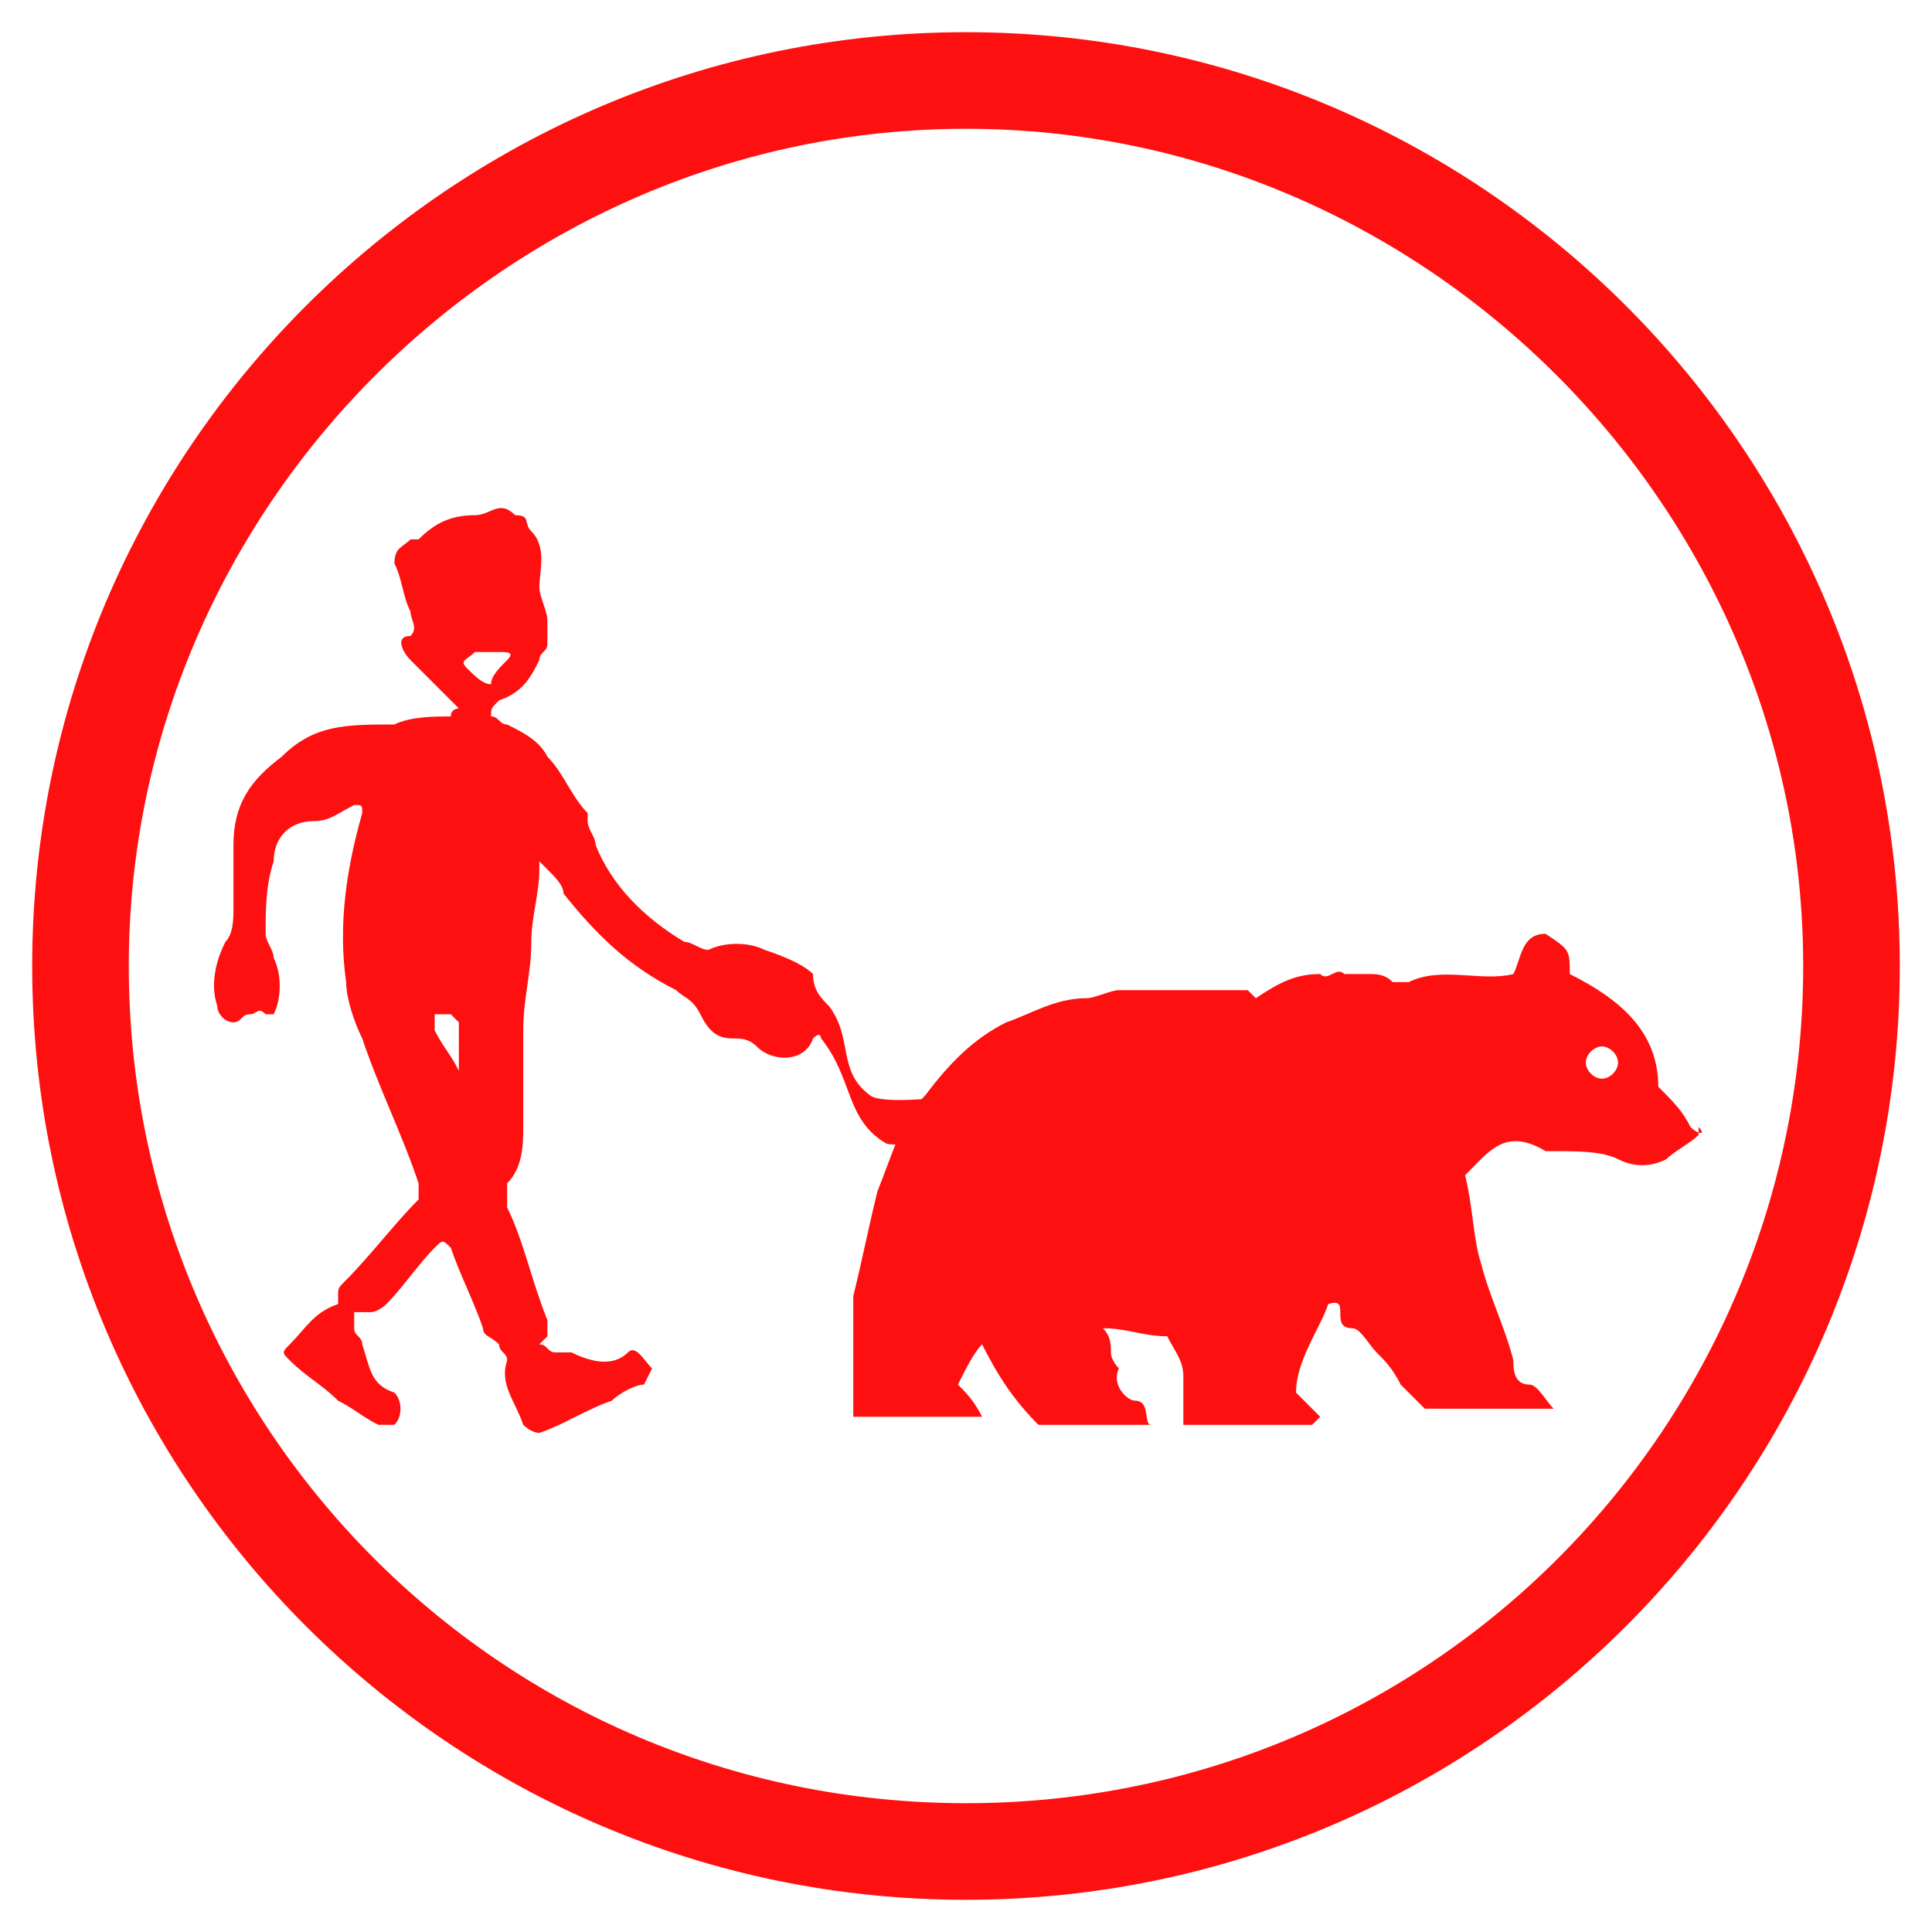 <svg width="145" height="145" viewBox="0 0 145 145" fill="none" xmlns="http://www.w3.org/2000/svg">
<g id="icon-caminar 1">
<g id="Group">
<g id="Group_2">
<g id="humano">
<path id="Vector" d="M65.249 82.166C62.833 80.354 64.041 77.937 62.228 75.52C61.624 74.916 61.02 74.312 61.02 73.104C60.416 72.499 59.208 71.895 57.395 71.291C56.187 70.687 54.374 70.687 53.166 71.291C52.562 71.291 51.958 70.687 51.353 70.687C48.333 68.874 45.916 66.458 44.708 63.437C44.708 62.833 44.103 62.229 44.103 61.624C44.103 61.624 44.103 61.624 44.103 61.02C42.895 59.812 42.291 57.999 41.083 56.791C40.478 55.583 39.27 54.979 38.062 54.374C37.458 54.374 37.458 53.77 36.853 53.77C36.853 53.166 36.853 53.166 37.458 52.562C39.27 51.958 39.874 50.749 40.478 49.541C40.478 48.937 41.083 48.937 41.083 48.333C41.083 47.729 41.083 47.124 41.083 46.52C41.083 45.916 40.478 44.708 40.478 44.104C40.478 42.895 41.083 41.083 39.874 39.874C39.27 39.27 39.874 38.666 38.666 38.666C37.458 37.458 36.853 38.666 35.645 38.666C33.833 38.666 32.624 39.27 31.416 40.479C31.416 40.479 31.416 40.479 30.812 40.479C30.208 41.083 29.603 41.083 29.603 42.291C30.208 43.499 30.208 44.708 30.812 45.916C30.812 46.52 31.416 47.124 30.812 47.729C29.603 47.729 30.208 48.937 30.812 49.541C31.416 50.145 31.416 50.145 32.02 50.749C32.624 51.354 33.228 51.958 33.833 52.562L34.437 53.166C34.437 53.166 33.833 53.166 33.833 53.77C32.624 53.77 30.812 53.77 29.603 54.374C25.978 54.374 23.562 54.374 21.145 56.791C18.728 58.604 17.52 60.416 17.52 63.437C17.52 65.249 17.52 66.458 17.52 68.27C17.52 68.874 17.52 70.083 16.916 70.687C16.312 71.895 15.708 73.708 16.312 75.52C16.312 76.124 16.916 76.729 17.52 76.729C18.124 76.729 18.124 76.124 18.728 76.124C19.333 76.124 19.333 75.52 19.937 76.124H20.541C21.145 74.916 21.145 73.104 20.541 71.895C20.541 71.291 19.937 70.687 19.937 70.083C19.937 68.27 19.937 66.458 20.541 64.645C20.541 62.833 21.749 61.624 23.562 61.624C24.77 61.624 25.374 61.02 26.583 60.416C27.187 60.416 27.187 60.416 27.187 61.02C25.978 65.249 25.374 69.479 25.978 73.708C25.978 74.916 26.583 76.729 27.187 77.937C28.395 81.562 30.208 85.187 31.416 88.812C31.416 89.416 31.416 89.416 31.416 90.02C29.603 91.833 27.791 94.249 25.978 96.062C25.374 96.666 25.374 96.666 25.374 97.27V97.874C23.562 98.479 22.958 99.687 21.749 100.895C21.145 101.5 21.145 101.5 21.749 102.104C22.958 103.312 24.166 103.916 25.374 105.125C26.583 105.729 27.187 106.333 28.395 106.937C28.999 106.937 29.603 106.937 29.603 106.937C30.208 106.333 30.208 105.125 29.603 104.52C27.791 103.916 27.791 102.708 27.187 100.895C27.187 100.291 26.583 100.291 26.583 99.687C26.583 99.083 26.583 98.479 26.583 98.479C26.583 98.479 27.187 98.479 27.791 98.479C28.395 98.479 28.999 97.874 28.999 97.874C30.208 96.666 31.416 94.854 32.624 93.645C33.228 93.041 33.228 93.041 33.833 93.645C34.437 95.458 35.645 97.874 36.249 99.687C36.249 100.291 36.853 100.291 37.458 100.895C37.458 101.5 38.062 101.5 38.062 102.104C37.458 103.916 38.666 105.125 39.27 106.937C39.27 106.937 39.874 107.541 40.478 107.541C42.291 106.937 44.103 105.729 45.916 105.125C46.52 104.52 47.728 103.916 48.333 103.916L48.937 102.708C48.333 102.104 47.728 100.895 47.124 101.5C45.916 102.708 44.103 102.104 42.895 101.5C42.291 101.5 42.291 101.5 41.687 101.5C41.083 101.5 41.083 100.895 40.478 100.895L41.083 100.291C41.083 99.687 41.083 99.687 41.083 99.083C39.874 96.062 39.27 93.041 38.062 90.624C38.062 90.02 38.062 89.416 38.062 88.812C39.27 87.604 39.27 85.791 39.27 84.583C39.27 82.166 39.27 79.749 39.27 77.333C39.27 74.916 39.874 73.104 39.874 70.687C39.874 68.874 40.478 67.062 40.478 65.249V64.645L41.083 65.249C41.687 65.854 42.291 66.458 42.291 67.062C44.708 70.083 47.124 72.499 50.749 74.312C51.353 74.916 51.958 74.916 52.562 76.124C53.166 77.333 53.77 77.937 54.978 77.937C55.583 77.937 56.187 77.937 56.791 78.541C57.999 79.749 60.416 79.749 61.02 77.937C61.624 77.333 61.624 77.937 61.624 77.937C64.041 80.958 63.437 83.979 66.458 85.791C68.27 86.999 110.562 77.333 112.374 78.541V77.937C109.958 74.916 67.666 84.583 65.249 82.166ZM34.437 80.354C33.833 80.354 33.833 80.354 34.437 80.354C33.833 79.145 33.228 78.541 32.624 77.333C32.624 76.729 32.624 76.729 32.624 76.124C33.228 76.124 33.228 76.124 33.833 76.124L34.437 76.729C34.437 77.333 34.437 77.937 34.437 78.541C34.437 79.145 34.437 79.749 34.437 80.354ZM36.853 51.354C36.249 51.354 35.645 50.749 35.041 50.145C34.437 49.541 35.041 49.541 35.645 48.937C36.249 48.937 36.853 48.937 37.458 48.937C38.062 48.937 38.666 48.937 38.062 49.541C37.458 50.145 36.853 50.749 36.853 51.354Z" fill="#FF1010"/>
</g>
<g id="Oso">
<g id="Group_3">
<path id="Vector_2" d="M126.874 84.582C126.27 83.374 125.666 82.77 124.458 81.562C124.458 77.332 121.437 74.916 117.812 73.103C117.812 71.291 117.812 71.291 115.999 70.082C114.187 70.082 114.187 71.895 113.583 73.103C111.166 73.707 108.145 72.499 105.729 73.707C105.124 73.707 105.124 73.707 104.52 73.707C103.916 73.103 103.312 73.103 102.708 73.103C102.104 73.103 100.895 73.103 100.895 73.103C100.291 72.499 99.687 73.707 99.083 73.103C97.27 73.103 96.062 73.707 94.249 74.916L93.645 74.312C90.624 74.312 87.603 74.312 83.978 74.312C83.374 74.312 82.166 74.916 81.562 74.916C79.145 74.916 77.333 76.124 75.52 76.728C73.103 77.937 71.291 79.749 69.478 82.166C67.666 83.978 67.062 86.395 65.853 89.416C65.249 91.832 64.645 94.853 64.041 97.27C64.041 100.291 64.041 103.312 64.041 106.332C67.666 106.332 70.687 106.332 73.708 106.332C73.103 105.124 72.499 104.52 71.895 103.916C72.499 102.708 73.103 101.499 73.708 100.895C74.916 103.312 76.124 105.124 77.937 106.937C80.958 106.937 83.374 106.937 86.395 106.937C85.791 106.937 86.395 105.124 85.187 105.124C84.583 105.124 83.374 103.916 83.978 102.707C83.978 102.707 83.374 102.103 83.374 101.499C83.374 100.895 83.374 100.291 82.77 99.687C84.583 99.687 85.791 100.291 87.603 100.291C88.208 101.499 88.812 102.103 88.812 103.312C88.812 104.52 88.812 105.728 88.812 106.937C91.833 106.937 95.458 106.937 98.478 106.937C98.478 106.937 98.478 106.937 99.083 106.332C98.478 105.728 97.874 105.124 97.27 104.52C97.27 102.103 99.083 99.687 99.687 97.874C101.499 97.27 99.687 99.687 101.499 99.687C102.104 99.687 102.708 100.895 103.312 101.499C103.916 102.103 104.52 102.708 105.124 103.916C105.729 104.52 106.333 105.124 106.937 105.728C110.562 105.728 113.583 105.728 116.604 105.728C115.999 105.124 115.395 103.916 114.791 103.916C113.583 103.916 113.583 102.707 113.583 102.103C112.979 99.687 111.77 97.27 111.166 94.853C110.562 93.041 110.562 90.624 109.958 88.207C111.77 86.395 112.979 84.582 115.999 86.395H116.604C118.416 86.395 120.229 86.395 121.437 86.999C122.645 87.603 123.854 87.603 125.062 86.999C125.666 86.395 126.874 85.791 127.479 85.187V84.582C128.083 85.187 127.479 85.187 126.874 84.582ZM120.229 80.957C119.624 80.957 119.02 80.353 119.02 79.749C119.02 79.145 119.624 78.541 120.229 78.541C120.833 78.541 121.437 79.145 121.437 79.749C121.437 80.353 120.833 80.957 120.229 80.957Z" fill="#FF1010"/>
</g>
</g>
</g>
<g id="Group_4">
<path id="Vector_3" d="M72.5 142.583C33.833 142.583 2.416 111.166 2.416 72.5C2.416 33.833 33.833 2.416 72.5 2.416C111.166 2.416 142.583 33.833 142.583 72.5C142.583 111.166 111.166 142.583 72.5 142.583ZM72.5 9.666C38.062 9.666 9.666 38.062 9.666 72.5C9.666 106.937 37.458 135.333 72.5 135.333C107.541 135.333 135.333 106.937 135.333 72.5C135.333 38.062 106.937 9.666 72.5 9.666Z" fill="#FF1010"/>
</g>
</g>
</g>
</svg>
